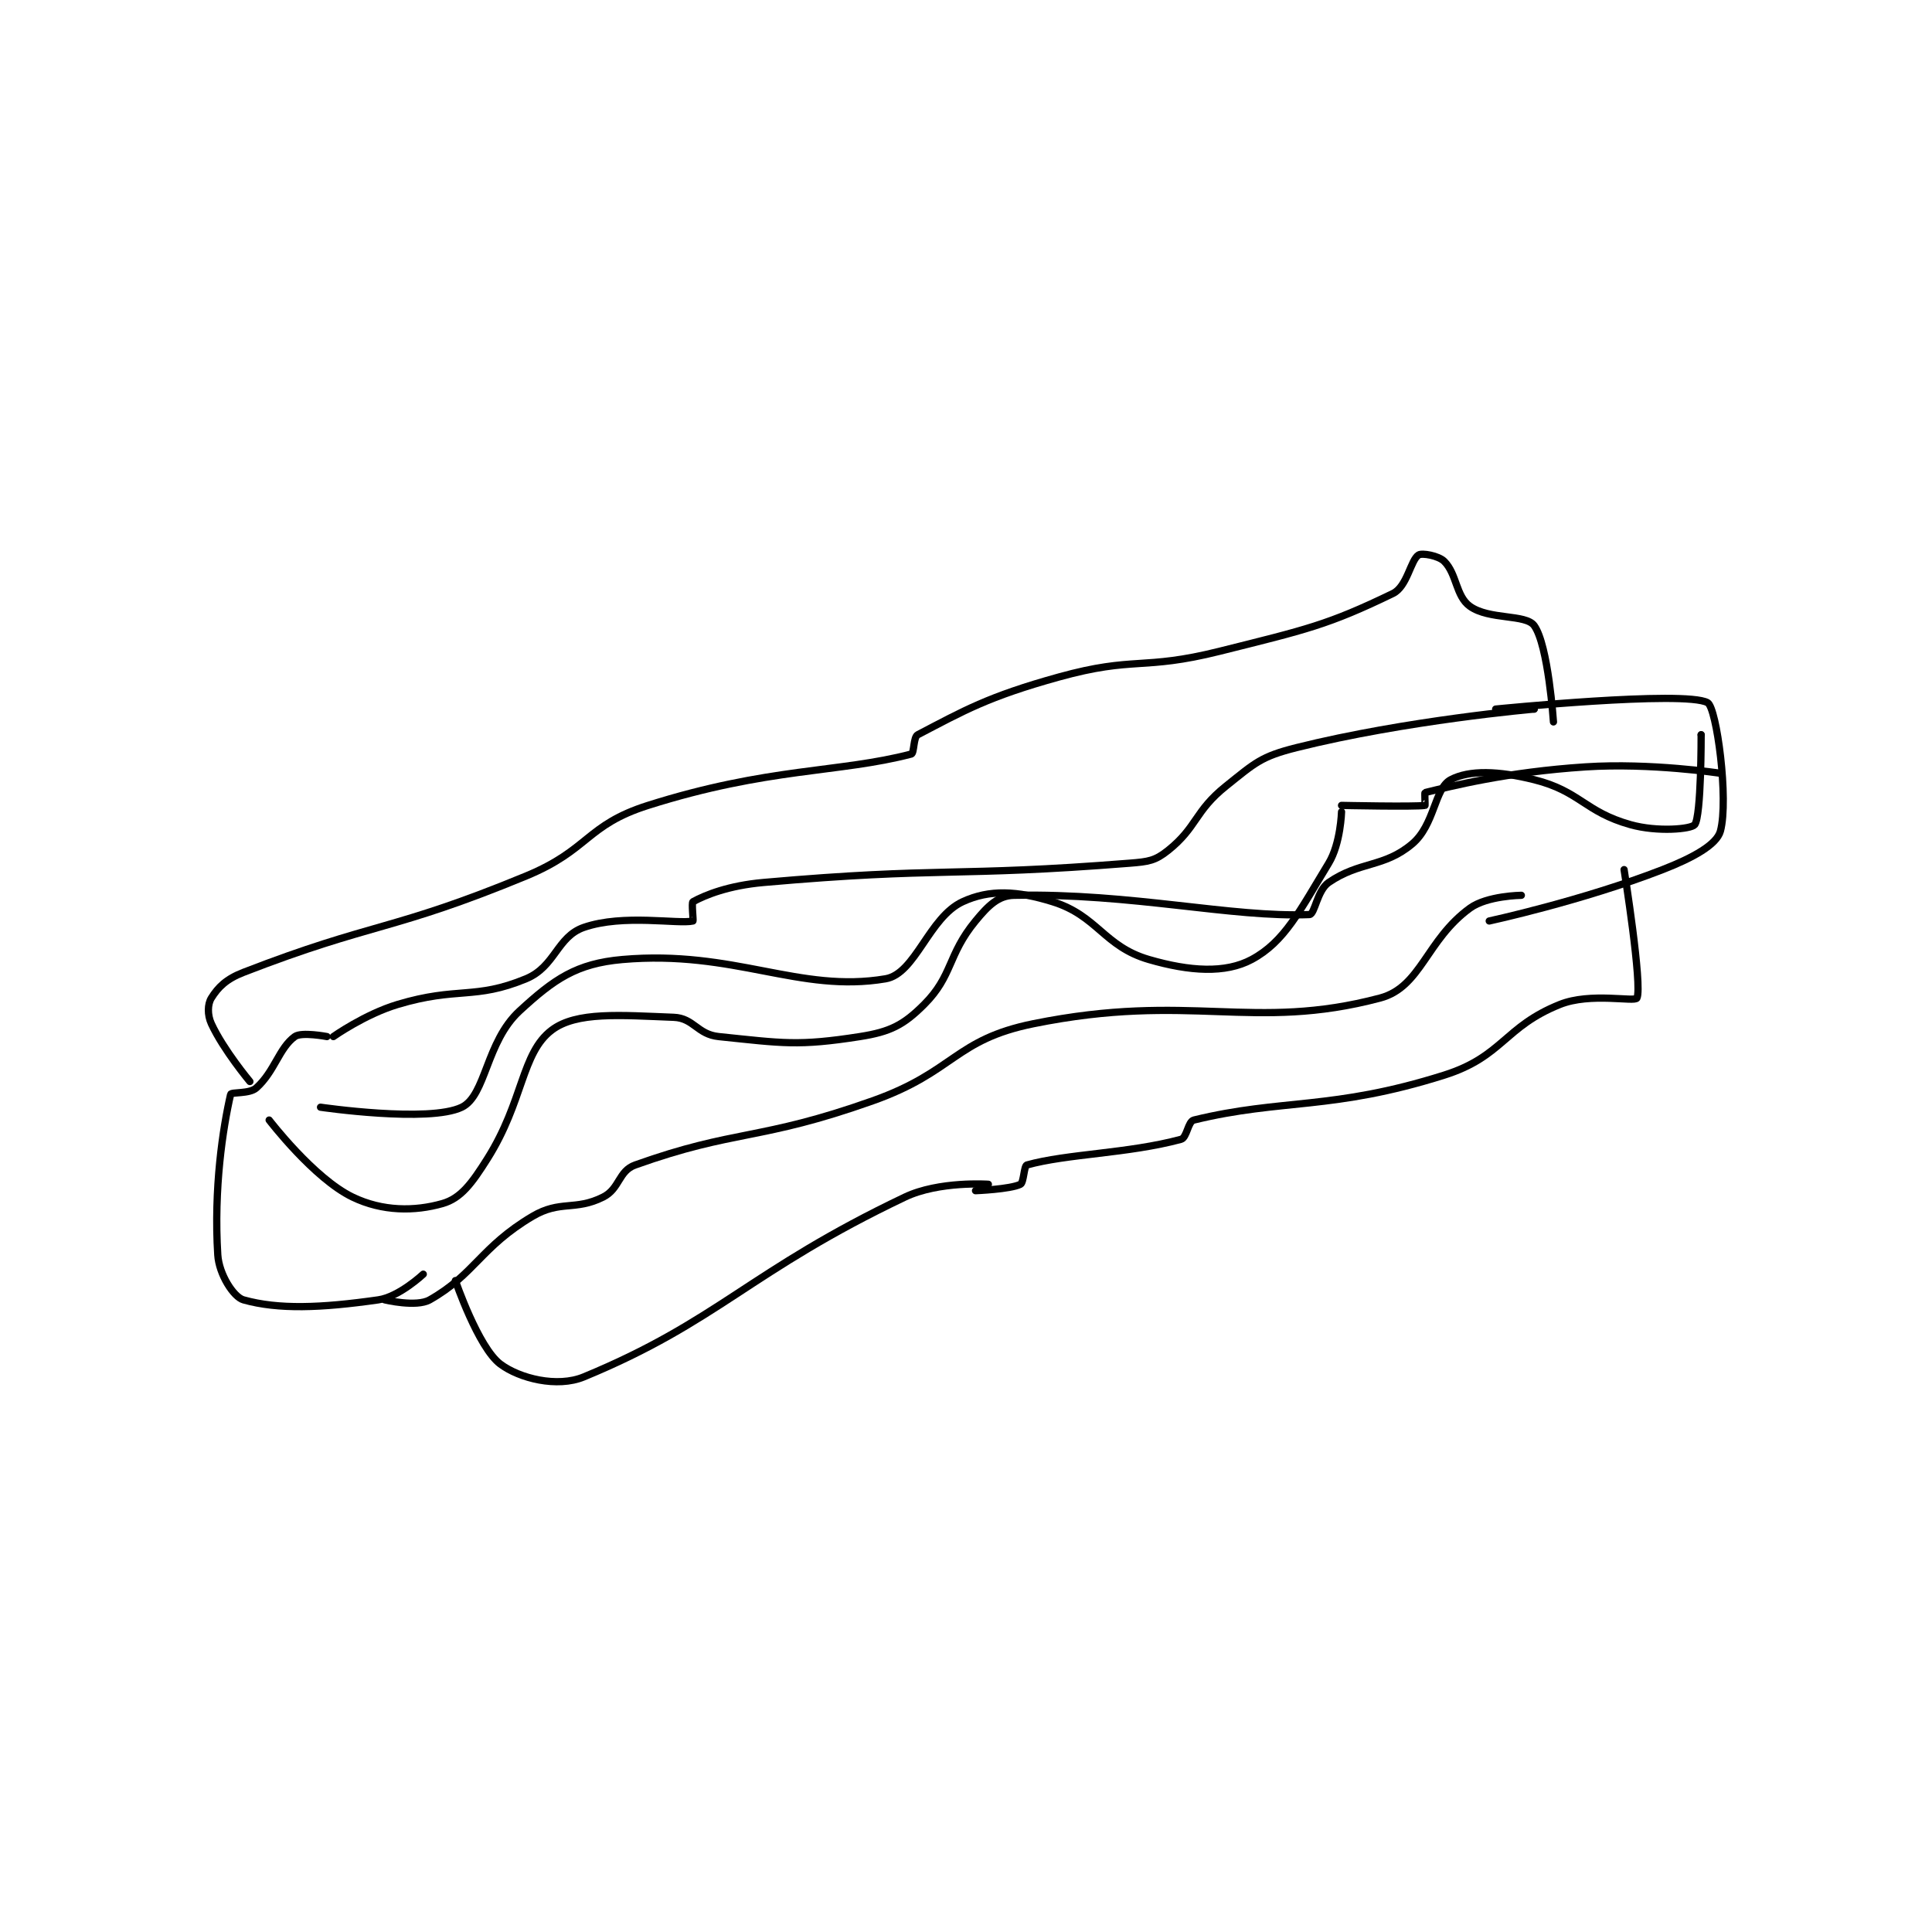 <?xml version="1.0" encoding="utf-8"?>
<!DOCTYPE svg PUBLIC "-//W3C//DTD SVG 1.1//EN" "http://www.w3.org/Graphics/SVG/1.1/DTD/svg11.dtd">
<svg viewBox="0 0 800 800" preserveAspectRatio="xMinYMin meet" xmlns="http://www.w3.org/2000/svg" version="1.1">
<g fill="none" stroke="black" stroke-linecap="round" stroke-linejoin="round" stroke-width="1.128">
<g transform="translate(87.52,229.798) scale(2.659) translate(-222,-230)">
<path id="0" d="M228,312C228,312 223.879,307.071 222,303C221.361,301.617 221.407,299.949 222,299C223.057,297.309 224.319,296.04 227,295C247.387,287.095 249.967,288.68 271,280C280.865,275.929 280.334,272.061 290,269C308.717,263.073 319.777,263.939 331,261C331.465,260.878 331.312,258.359 332,258C339.157,254.266 342.922,252.064 354,249C365.809,245.734 366.927,248.018 379,245C392.583,241.604 395.832,240.92 406,236C408.239,234.917 408.756,230.778 410,230C410.542,229.661 413.105,230.105 414,231C415.968,232.968 415.784,236.417 418,238C420.99,240.135 426.69,239.186 428,241C430.2,244.046 431,256 431,256"/>
<path id="1" d="M240,305C240,305 236.046,304.239 235,305C232.526,306.799 231.876,310.412 229,313C227.932,313.961 225.092,313.603 225,314C223.787,319.258 222.355,328.674 223,339C223.188,342.01 225.454,345.567 227,346C232.449,347.526 239.021,347.283 248,346C251.237,345.538 255,342 255,342"/>
<path id="2" d="M422,254C422,254 451.417,251.055 455,253C456.419,253.771 458.318,268.104 457,273C456.43,275.119 452.705,277.17 448,279C435.5,283.861 421,287 421,287"/>
<path id="3" d="M249,346C249,346 253.908,347.182 256,346C262.977,342.056 263.961,337.764 272,333C276.334,330.432 278.637,332.181 283,330C285.618,328.691 285.378,325.937 288,325C303.679,319.4 307.294,321.283 325,315C337.776,310.467 337.718,305.487 350,303C374.541,298.03 384.136,304.258 404,299C410.388,297.309 411.179,289.961 418,285C420.667,283.06 426,283 426,283"/>
<path id="4" d="M241,305C241,305 245.909,301.527 251,300C260.385,297.184 262.977,299.32 271,296C275.561,294.113 275.814,289.449 280,288C286.17,285.864 294.712,287.538 297,287C297.094,286.978 296.748,284.137 297,284C298.942,282.941 302.538,281.482 308,281C335.769,278.55 337.575,280.177 365,278C367.951,277.766 368.975,277.62 371,276C375.53,272.376 375.107,269.914 380,266C384.547,262.362 385.447,261.388 391,260C408.104,255.724 428,254 428,254"/>
<path id="5" d="M428,254L428,254"/>
<path id="6" d="M260,343C260,343 263.559,353.419 267,356C269.979,358.234 275.843,359.716 280,358C301.02,349.325 305.796,341.526 330,330C335.332,327.461 343,328 343,328"/>
<path id="7" d="M442,279C442,279 444.894,297.123 444,299C443.685,299.662 436.791,298.083 432,300C423.344,303.462 423.11,308.123 414,311C396.516,316.521 388.765,314.643 375,318C374.076,318.225 373.928,320.75 373,321C364.712,323.231 355.274,323.243 349,325C348.54,325.129 348.524,327.738 348,328C346.429,328.785 341,329 341,329"/>
<path id="8" d="M231,318C231,318 237.954,327.089 244,330C248.663,332.245 253.659,332.24 258,331C260.849,330.186 262.559,327.878 265,324C270.628,315.061 270.273,307.586 275,304C278.852,301.077 285.715,301.681 294,302C297.115,302.12 297.67,304.656 301,305C311.021,306.037 313.366,306.505 323,305C327.721,304.262 329.793,303.207 333,300C337.49,295.51 336.624,292.314 341,287C342.998,284.574 344.556,283.047 347,283C365.48,282.645 380.836,286.496 393,286C393.85,285.965 394.177,282.253 396,281C400.849,277.666 404.595,278.709 409,275C412.519,272.037 412.471,266.331 415,265C417.919,263.464 422.443,263.611 428,265C435.16,266.79 435.857,270 443,272C447.212,273.179 452.452,272.697 453,272C454.03,270.689 454,258 454,258"/>
<path id="9" d="M454,258L454,258"/>
<path id="10" d="M239,316C239,316 255.889,318.473 261,316C264.777,314.172 264.753,305.827 270,301C275.376,296.055 278.837,293.628 286,293C303.471,291.467 313.548,298.284 327,296C331.664,295.208 333.733,286.431 339,284C343.204,282.06 347.492,282.291 353,284C360,286.172 360.994,290.966 368,293C374.364,294.848 379.898,295.198 384,293C389.137,290.248 391.487,285.414 396,278C397.865,274.936 398,270 398,270"/>
<path id="11" d="M398,269C398,269 409.413,269.244 411,269C411.038,268.994 410.924,267.018 411,267C415.114,266.013 423.688,263.803 436,263C446.203,262.335 457,264 457,264"/>
<path id="12" d="M457,264L457,264"/>
</g>
</g>
</svg>
